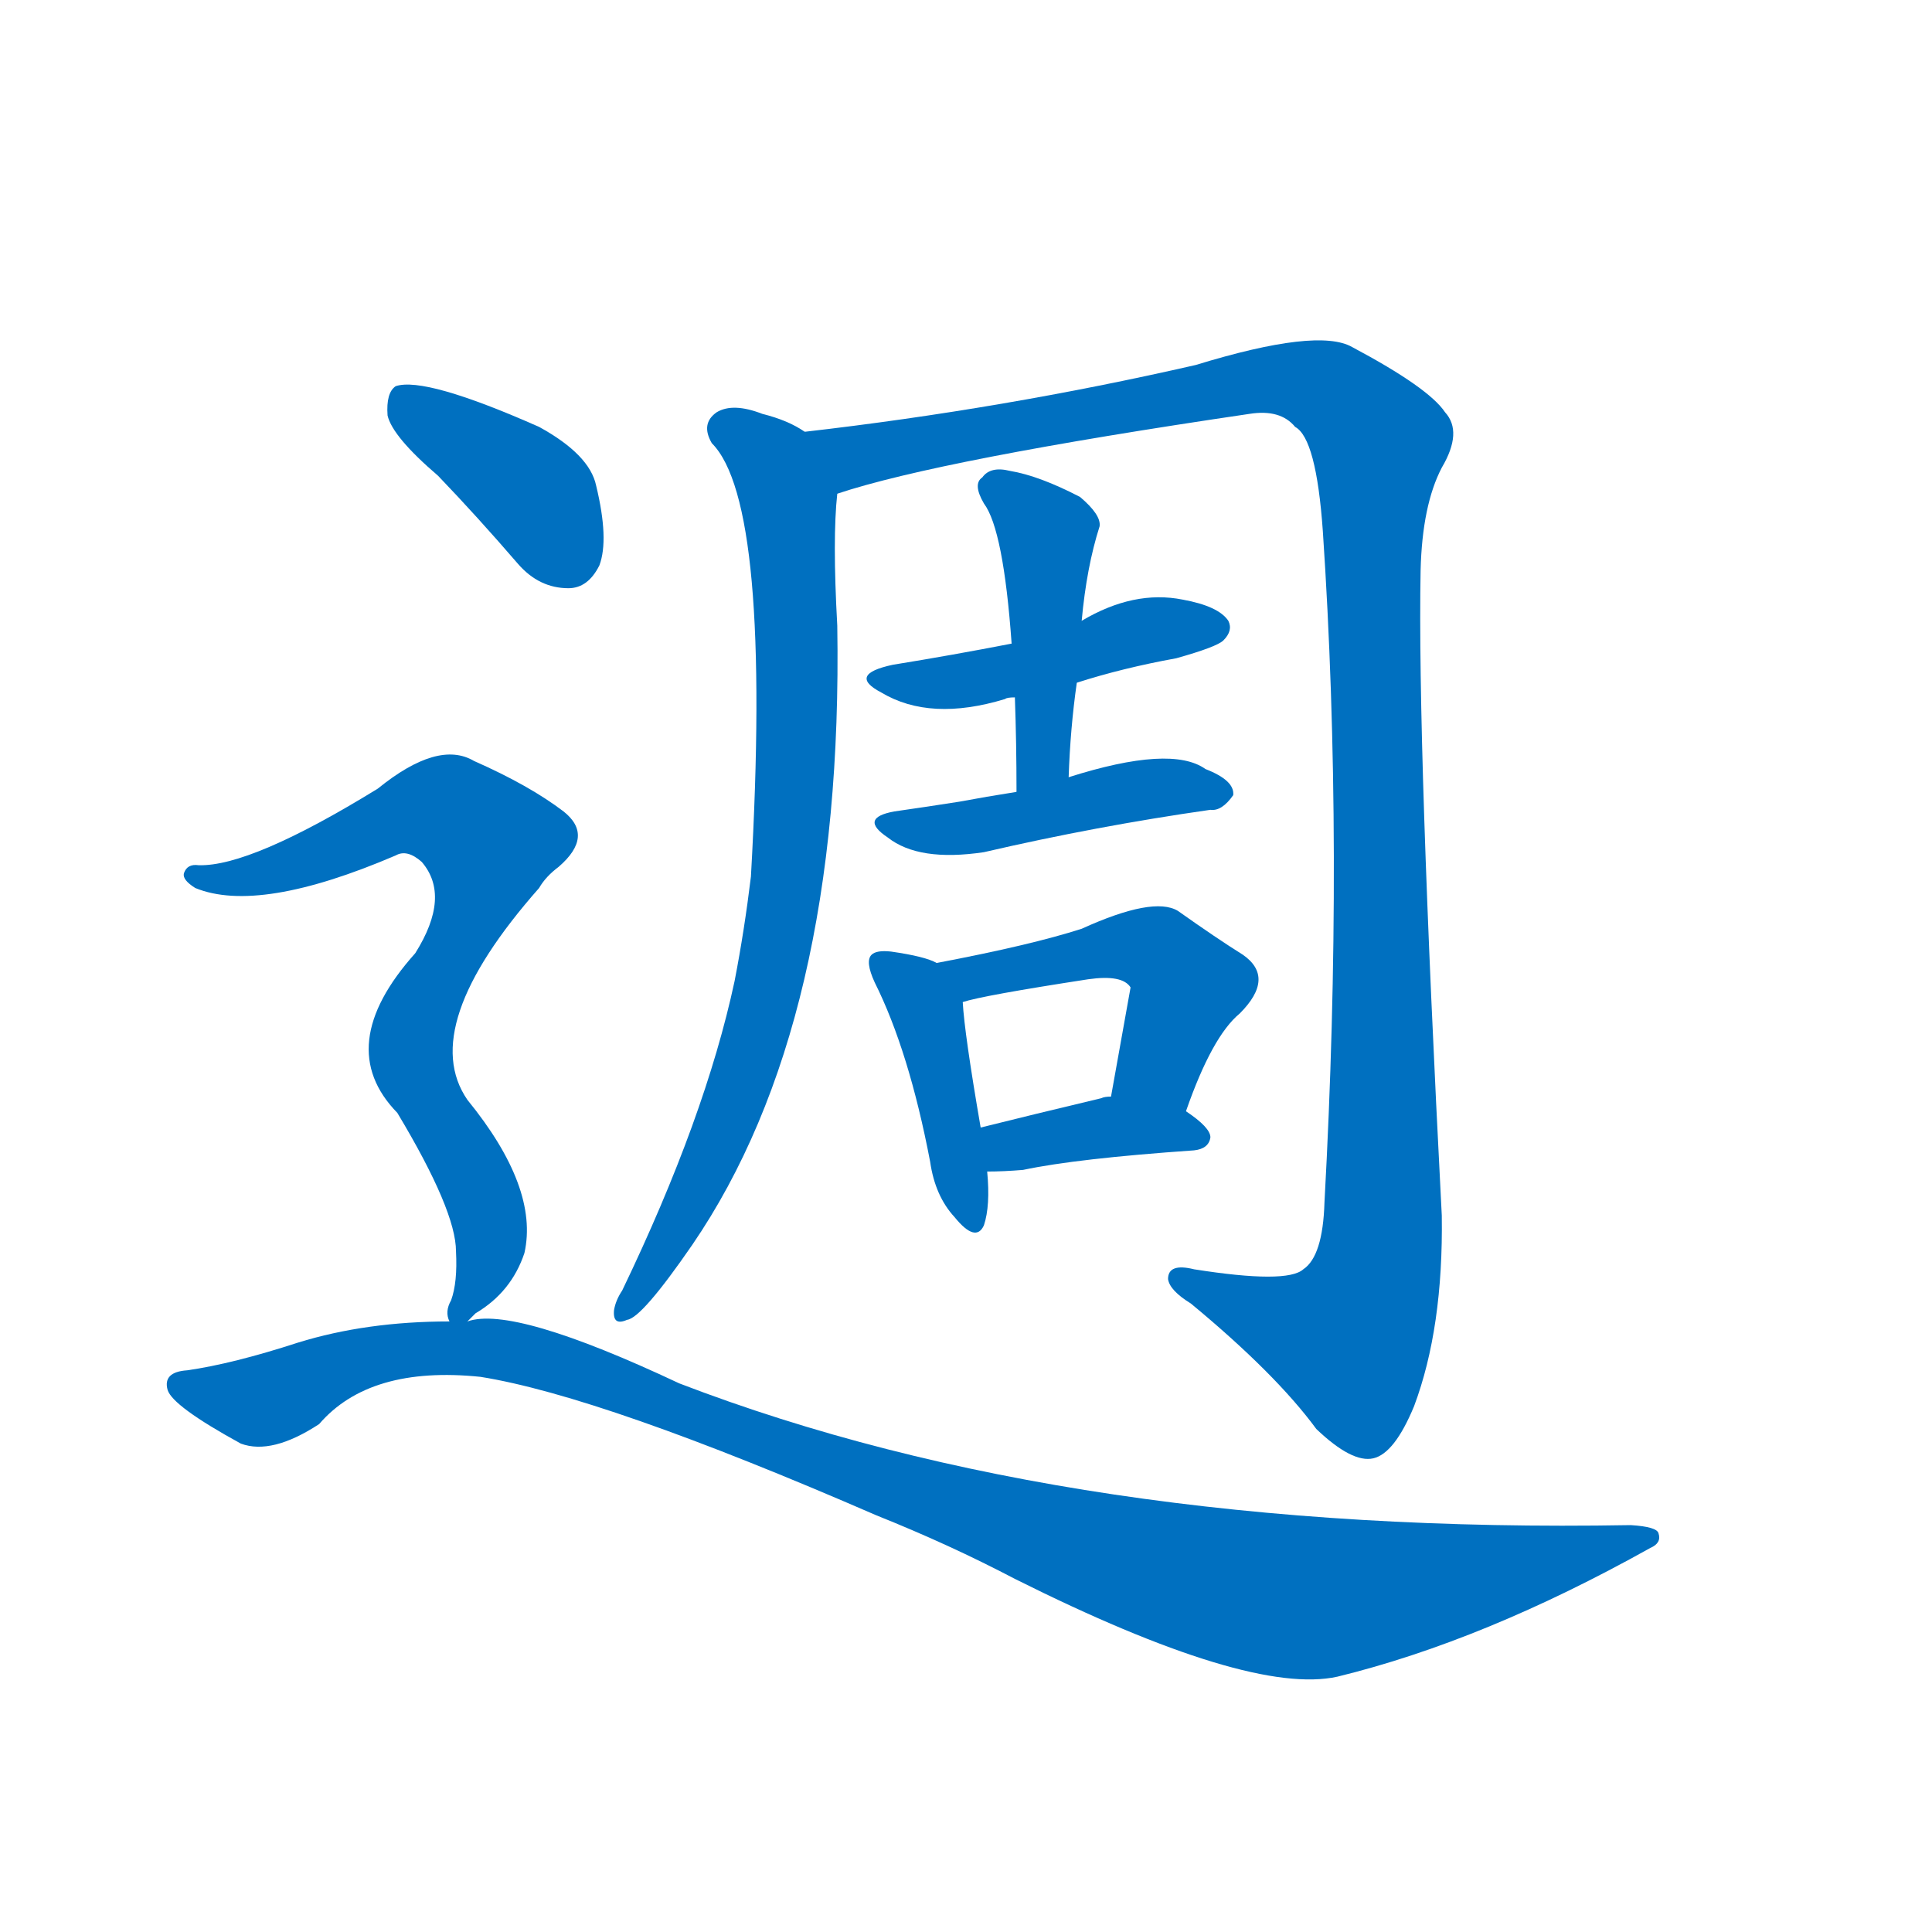 <svg width='83' height='83' >
                                <g transform="translate(3, 70) scale(0.07, -0.07)">
                                    <!-- 先将完整的字以灰色字体绘制完成，层级位于下面 -->
                                                                        <path d="M 451 735 Q 441 742 425 746 Q 407 753 397 747 Q 387 740 394 728 Q 431 691 418 462 Q 414 429 408 398 Q 390 314 339 208 Q 335 202 334 196 Q 333 186 342 190 Q 351 191 382 236 Q 475 372 471 616 Q 468 670 471 697 C 473 724 473 724 451 735 Z" style="fill: #0070C0;"></path>
                                                                        <path d="M 471 697 Q 534 718 724 746 Q 743 749 752 738 Q 765 731 769 674 Q 782 481 770 262 Q 769 229 757 221 Q 747 212 690 221 Q 674 225 674 215 Q 675 208 688 200 Q 740 157 765 123 Q 787 102 800 105 Q 813 108 825 137 Q 843 185 842 254 Q 827 543 829 650 Q 830 690 842 713 Q 855 735 844 747 Q 834 762 787 787 Q 766 799 691 776 Q 573 749 451 735 C 421 731 442 689 471 697 Z" style="fill: #0070C0;"></path>
                                                                        <path d="M 618 581 Q 646 590 679 596 Q 704 603 708 607 Q 714 613 711 619 Q 705 628 683 632 Q 653 638 621 619 L 578 605 Q 542 598 505 592 Q 477 586 498 575 Q 528 557 574 571 Q 575 572 580 572 L 618 581 Z" style="fill: #0070C0;"></path>
                                                                        <path d="M 613 523 Q 614 553 618 581 L 621 619 Q 624 652 632 677 Q 633 684 620 695 Q 595 708 577 711 Q 565 714 560 707 Q 554 703 561 691 Q 573 675 578 605 L 580 572 Q 581 544 581 514 C 581 484 612 493 613 523 Z" style="fill: #0070C0;"></path>
                                                                        <path d="M 581 514 Q 562 511 546 508 Q 527 505 506 502 Q 484 498 502 486 Q 521 471 561 477 Q 630 493 700 503 Q 707 502 714 512 Q 715 521 697 528 Q 676 543 613 523 L 581 514 Z" style="fill: #0070C0;"></path>
                                                                        <path d="M 532 409 Q 525 413 504 416 Q 495 417 492 414 Q 488 410 494 397 Q 515 355 528 287 Q 531 266 543 253 Q 556 237 561 248 Q 565 260 563 281 L 559 308 Q 549 366 548 385 C 547 403 547 403 532 409 Z" style="fill: #0070C0;"></path>
                                                                        <path d="M 685 318 Q 701 364 718 378 Q 740 400 720 414 Q 704 424 680 441 Q 665 450 621 430 Q 590 420 532 409 C 503 403 519 377 548 385 Q 560 389 625 399 Q 646 402 651 394 L 639 327 C 634 297 675 290 685 318 Z" style="fill: #0070C0;"></path>
                                                                        <path d="M 563 281 Q 573 281 585 282 Q 618 289 690 294 Q 699 295 700 302 Q 700 308 685 318 L 639 327 Q 635 327 633 326 Q 591 316 559 308 C 530 301 533 281 563 281 Z" style="fill: #0070C0;"></path>
                                                                        <path d="M 226 708 Q 250 683 275 654 Q 288 639 306 639 Q 318 639 325 653 Q 331 669 323 702 Q 319 721 288 738 Q 218 769 200 763 Q 194 759 195 745 Q 198 732 226 708 Z" style="fill: #0070C0;"></path>
                                                                        <path d="M 244 189 Q 245 190 249 194 Q 271 207 279 231 Q 288 271 244 325 Q 213 370 288 455 Q 292 462 300 468 Q 322 487 303 502 Q 282 518 248 533 Q 226 546 189 516 Q 111 468 79 469 Q 72 470 70 464 Q 69 460 77 455 Q 116 439 200 475 Q 207 479 216 471 Q 234 450 212 415 Q 161 358 201 317 Q 237 257 237 232 Q 238 213 234 202 Q 230 195 233 189 C 232 179 232 179 244 189 Z" style="fill: #0070C0;"></path>
                                                                        <path d="M 233 189 Q 182 189 140 176 Q 100 163 72 159 Q 57 158 60 147 Q 63 137 105 114 Q 124 107 153 126 Q 184 162 252 155 Q 327 143 495 70 Q 540 52 580 31 Q 724 -41 778 -29 Q 868 -7 970 50 Q 977 53 975 59 Q 974 63 958 64 Q 616 58 374 151 Q 272 199 244 189 L 233 189 Z" style="fill: #0070C0;"></path>
                                    
                                    
                                                                                                                                                                                                                                                                                                                                                                                                                                                                                                                                                                                                                                                                                                                                                                                                                                                                                                                                                </g>
                            </svg>